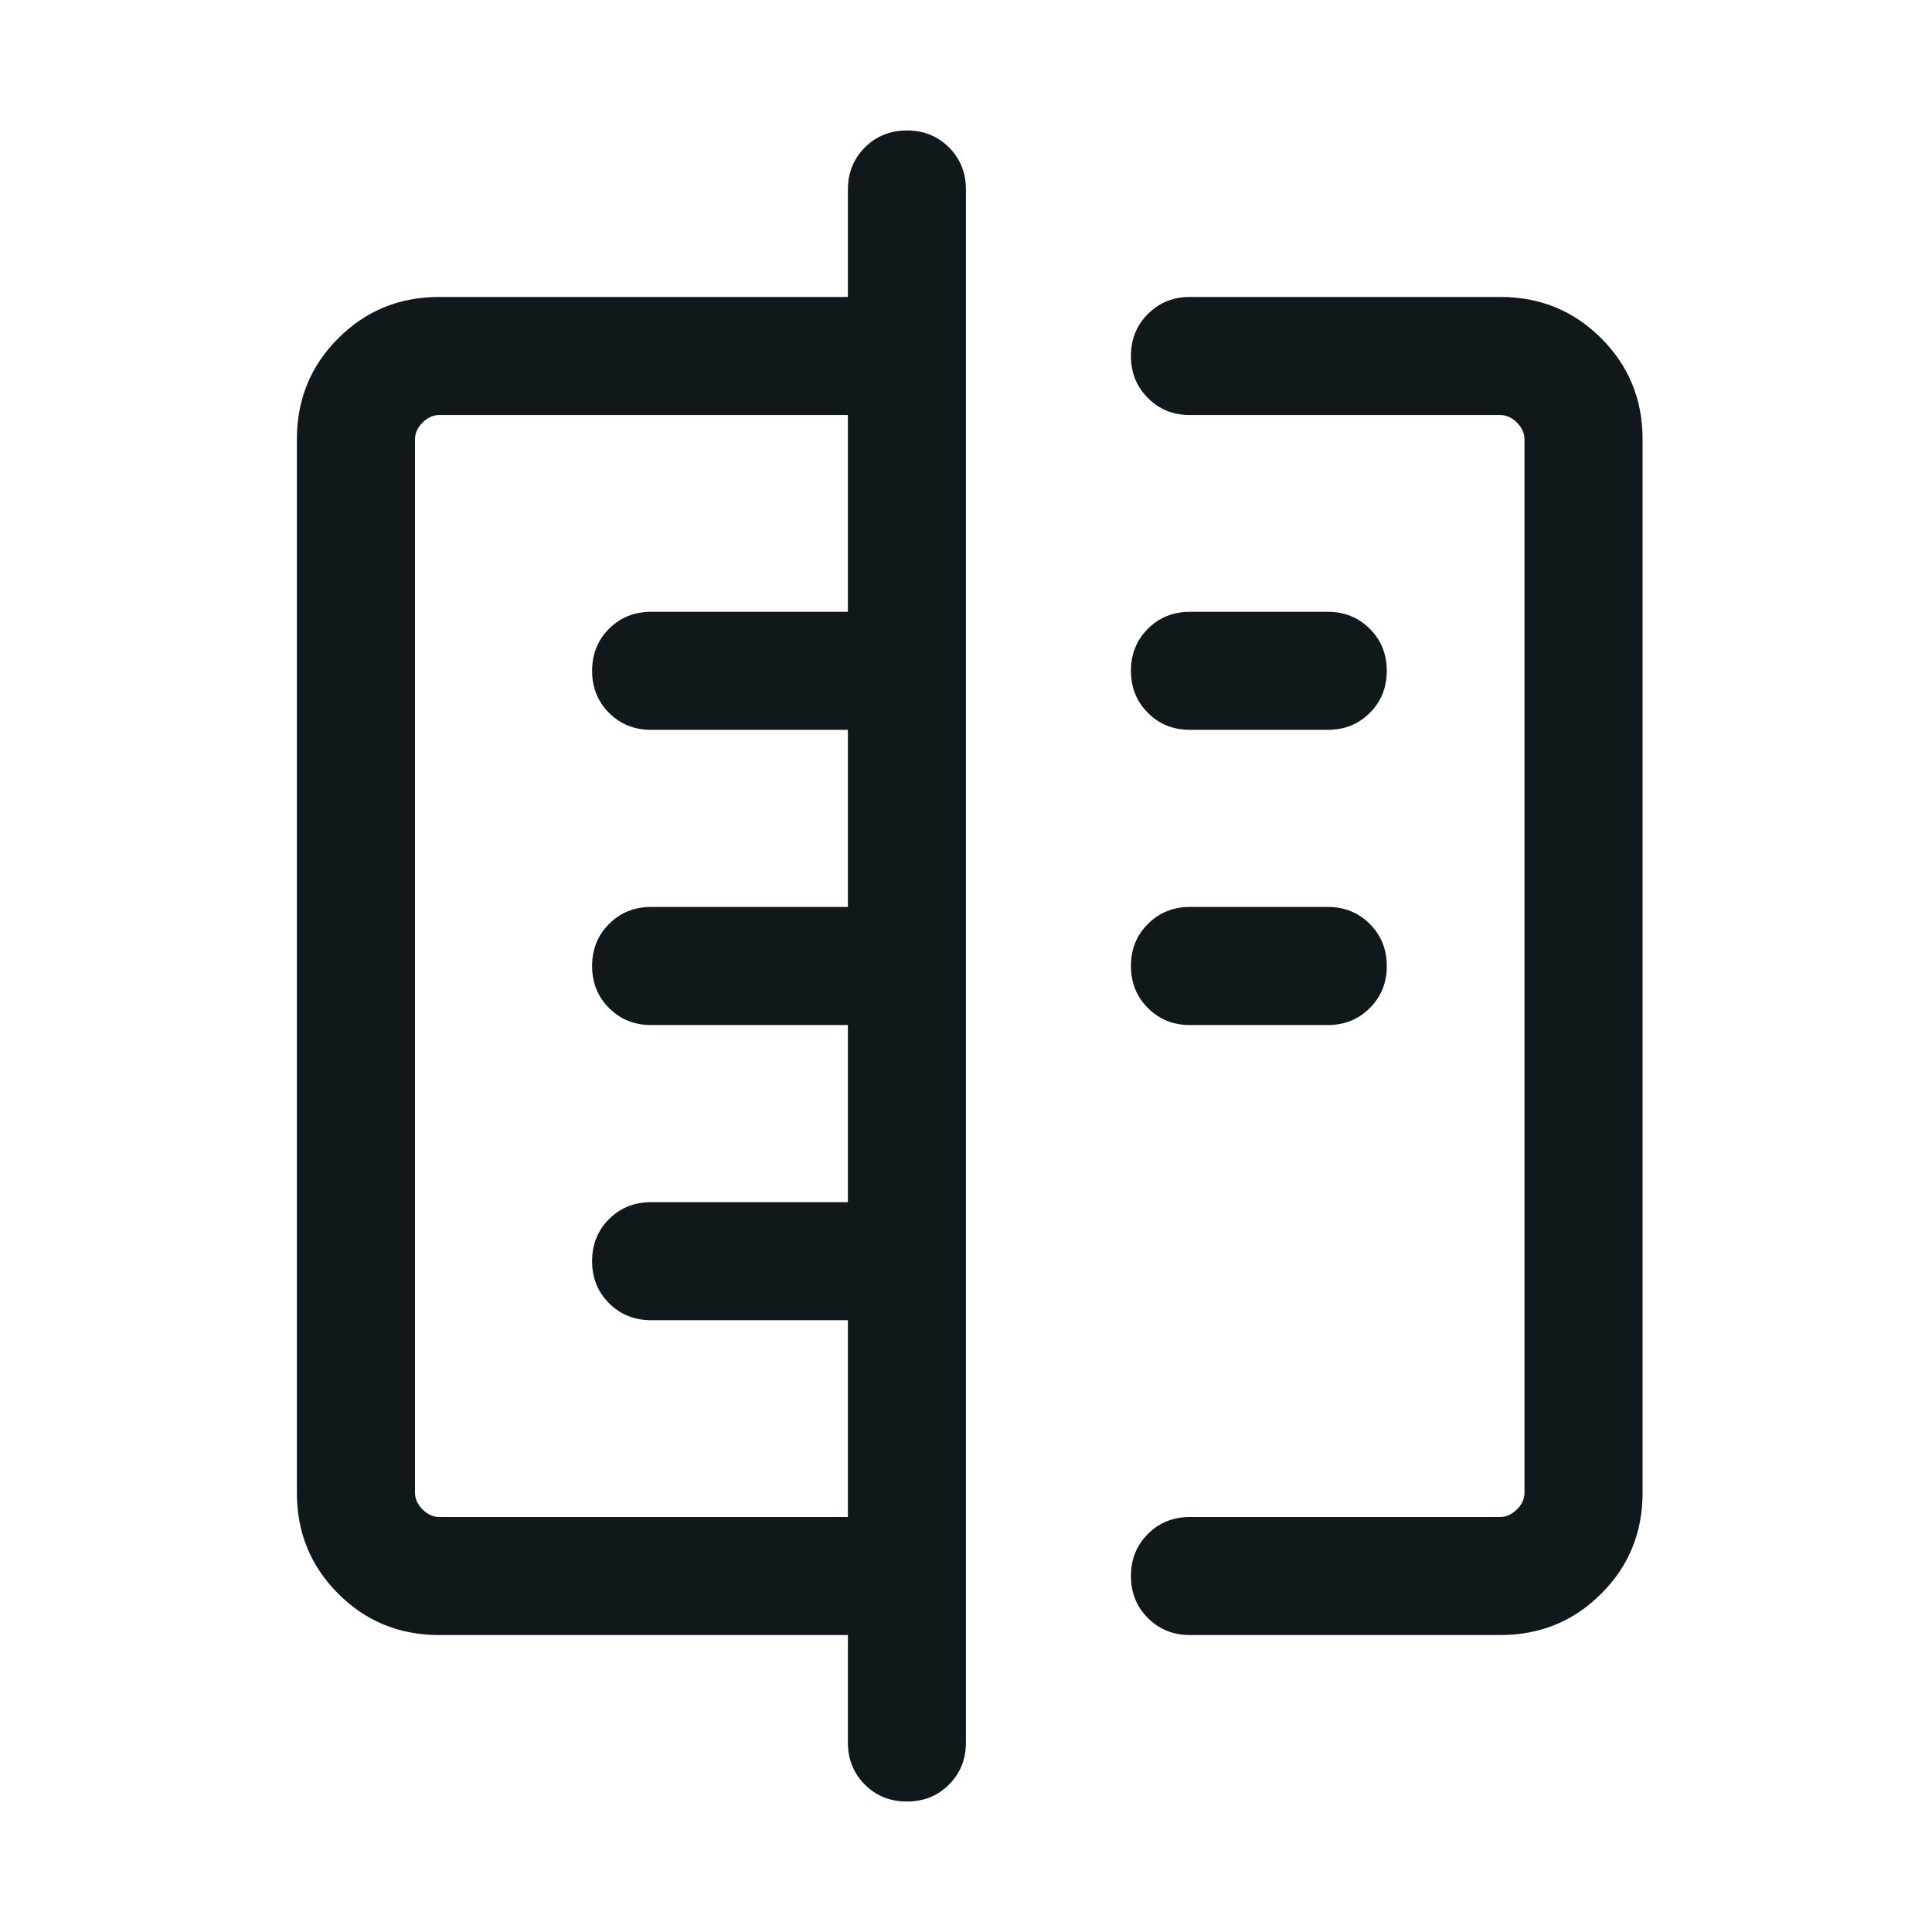 <svg width="30" height="30" viewBox="0 0 30 30" fill="none" xmlns="http://www.w3.org/2000/svg">
<mask id="mask0_5146_17912" style="mask-type:alpha" maskUnits="userSpaceOnUse" x="0" y="0" width="30" height="30">
<rect x="0.333" y="0.333" width="29.333" height="29.333" fill="#D9D9D9"/>
</mask>
<g mask="url(#mask0_5146_17912)">
<path d="M13.166 27.058V25.389H6.82C6.202 25.389 5.68 25.175 5.252 24.747C4.824 24.32 4.61 23.797 4.61 23.18V6.821C4.61 6.203 4.824 5.681 5.252 5.253C5.68 4.825 6.202 4.611 6.82 4.611H13.166V2.943C13.166 2.683 13.254 2.465 13.43 2.289C13.605 2.114 13.823 2.026 14.083 2.026C14.343 2.026 14.56 2.114 14.736 2.289C14.911 2.465 14.999 2.683 14.999 2.943V27.058C14.999 27.317 14.911 27.535 14.736 27.711C14.56 27.887 14.342 27.974 14.082 27.974C13.822 27.974 13.605 27.887 13.429 27.711C13.254 27.535 13.166 27.317 13.166 27.058ZM6.82 23.556H13.166V20.5H10.11C9.851 20.5 9.633 20.412 9.457 20.236C9.282 20.061 9.194 19.843 9.194 19.583C9.194 19.323 9.282 19.105 9.457 18.93C9.633 18.755 9.851 18.667 10.11 18.667H13.166V15.917H10.11C9.851 15.917 9.633 15.829 9.457 15.653C9.282 15.477 9.194 15.259 9.194 15C9.194 14.74 9.282 14.522 9.457 14.347C9.633 14.171 9.851 14.083 10.11 14.083H13.166V11.333H10.11C9.851 11.333 9.633 11.245 9.457 11.07C9.282 10.894 9.194 10.676 9.194 10.416C9.194 10.156 9.282 9.939 9.457 9.763C9.633 9.588 9.851 9.5 10.11 9.5H13.166V6.445H6.82C6.726 6.445 6.64 6.484 6.561 6.562C6.483 6.64 6.444 6.727 6.444 6.821V23.18C6.444 23.274 6.483 23.36 6.561 23.438C6.64 23.516 6.726 23.556 6.82 23.556ZM18.478 25.389C18.218 25.389 18 25.301 17.825 25.125C17.649 24.95 17.561 24.732 17.561 24.472C17.561 24.212 17.649 23.994 17.825 23.819C18 23.643 18.218 23.556 18.478 23.556H23.296C23.39 23.556 23.476 23.516 23.555 23.438C23.633 23.36 23.672 23.274 23.672 23.18V6.821C23.672 6.727 23.633 6.64 23.555 6.562C23.476 6.484 23.39 6.445 23.296 6.445H18.478C18.218 6.445 18 6.357 17.825 6.181C17.649 6.005 17.561 5.787 17.561 5.528C17.561 5.268 17.649 5.05 17.825 4.875C18 4.699 18.218 4.611 18.478 4.611H23.296C23.914 4.611 24.436 4.825 24.864 5.253C25.292 5.681 25.506 6.203 25.506 6.821V23.18C25.506 23.797 25.292 24.32 24.864 24.747C24.436 25.175 23.914 25.389 23.296 25.389H18.478ZM18.478 15.917C18.218 15.917 18 15.829 17.825 15.653C17.649 15.477 17.561 15.259 17.561 15C17.561 14.74 17.649 14.522 17.825 14.347C18 14.171 18.218 14.083 18.478 14.083H20.617C20.877 14.083 21.094 14.171 21.27 14.347C21.446 14.523 21.534 14.741 21.534 15C21.534 15.26 21.446 15.478 21.27 15.653C21.094 15.829 20.877 15.917 20.617 15.917H18.478ZM18.478 11.333C18.218 11.333 18 11.245 17.825 11.07C17.649 10.894 17.561 10.676 17.561 10.416C17.561 10.156 17.649 9.939 17.825 9.763C18 9.588 18.218 9.5 18.478 9.5H20.617C20.877 9.5 21.094 9.588 21.27 9.764C21.446 9.94 21.534 10.157 21.534 10.417C21.534 10.677 21.446 10.895 21.27 11.07C21.094 11.246 20.877 11.333 20.617 11.333H18.478Z" fill="#11181C"/>
</g>
</svg>
